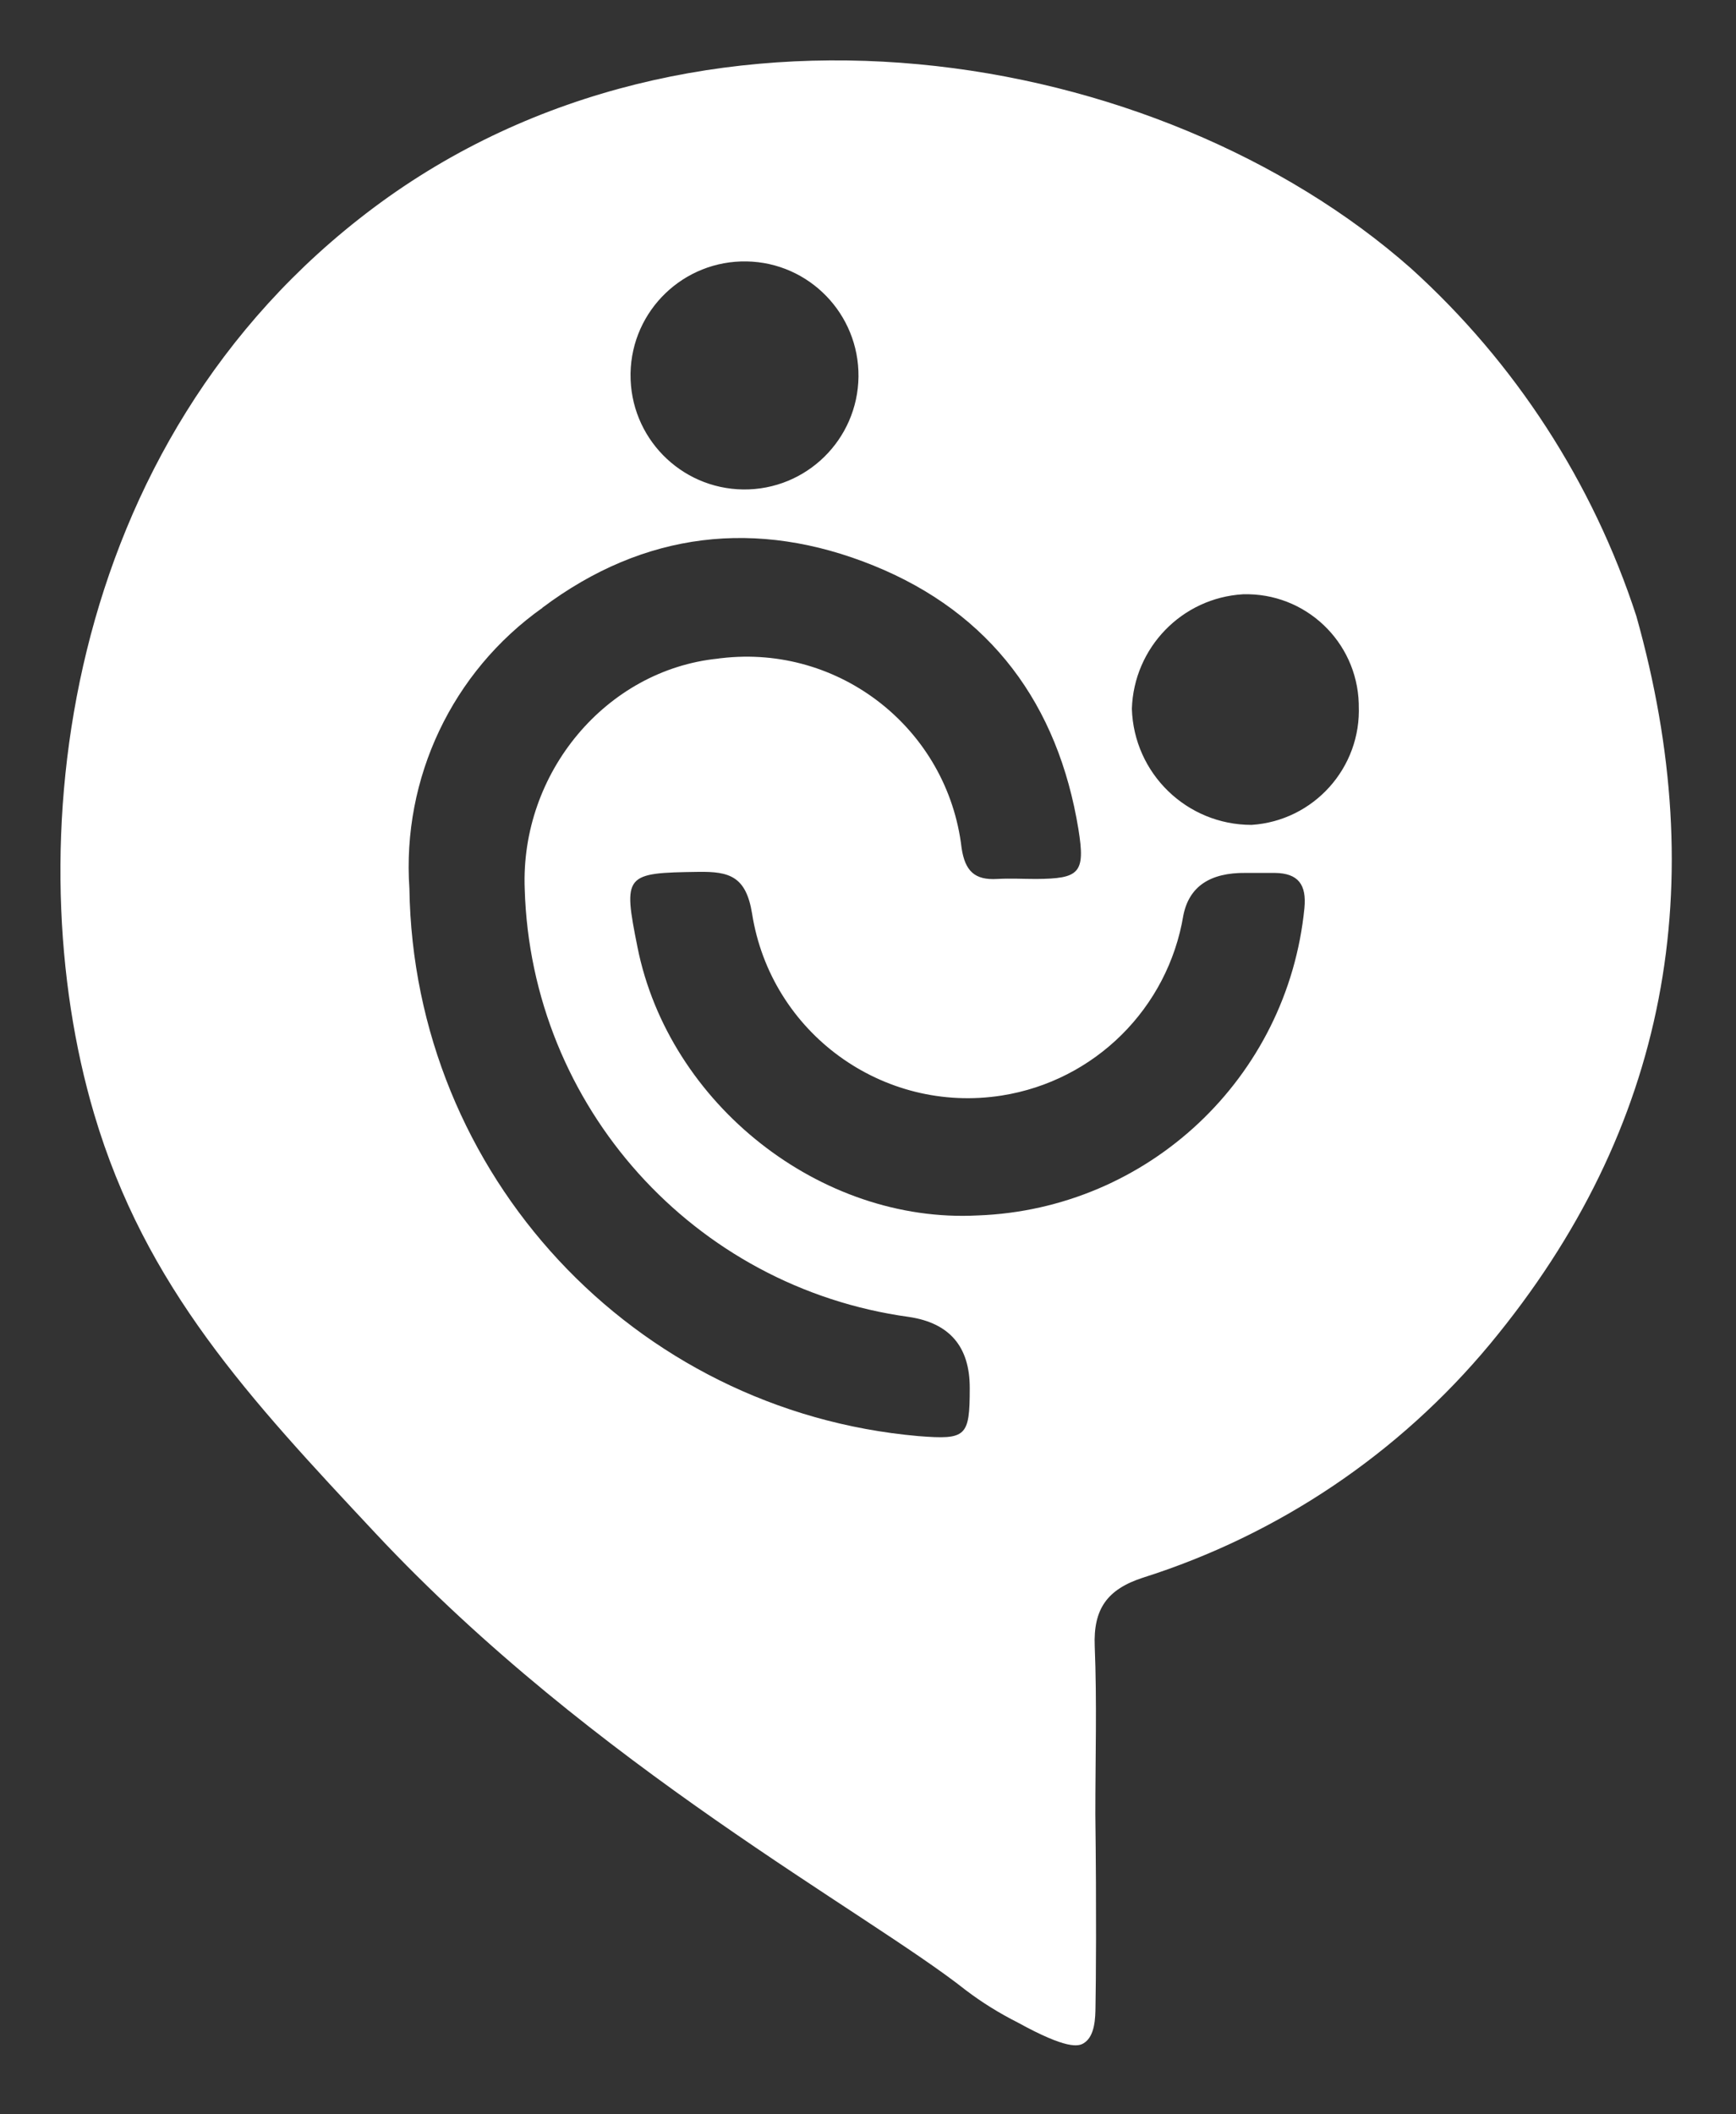 <?xml version="1.0" encoding="UTF-8"?>
<svg id="_레이어_2" data-name="레이어 2" xmlns="http://www.w3.org/2000/svg" viewBox="0 0 115 140">
  <rect x="0" y="0" width="115" height="140" fill="#333333" stroke="none"/>
  <g id="Logo">
    <g id="symbol_20_01_0006_01" data-name="symbol 20 01 0006 01">
      <path id="_패스_1470" data-name="패스 1470" d="m6.23,73.74c3.4,11.5,10.3,18.87,18.65,27.79,14.46,15.45,32.57,25.08,39.1,30.25,1.08.82,2.23,1.53,3.44,2.14,3.25,1.79,4.02,1.59,4.37,1.37.76-.46.77-1.72.78-2.41.03-1.57.07-6.3-.01-12.75,0-3.71.11-7.42-.04-11.12-.1-2.47.82-3.77,3.18-4.54,9-2.85,16.98-8.22,23.01-15.48,11.87-14.32,14.66-30.52,9.69-48.19-2.88-8.85-8.03-16.79-14.93-23.03C76.77,3.03,46.06-2.2,24.73,13.77,3.93,29.35,1.08,56.33,6.23,73.74M56.87,24.94c-.05,4.17-3.46,7.51-7.63,7.47-4.17-.05-7.51-3.46-7.47-7.63,0-.02,0-.05,0-.07.08-4.17,3.53-7.48,7.7-7.4,4.14.08,7.44,3.49,7.4,7.63m26.04,29.68c-4.29,0-7.8-3.4-7.93-7.69.13-4.05,3.32-7.34,7.36-7.58,4.12-.12,7.55,3.12,7.67,7.24,0,.04,0,.08,0,.11.18,4.13-2.98,7.65-7.1,7.92m-18.14,25.86c-10.41.55-20.46-7.37-22.54-17.76-.97-4.84-.85-4.92,4.03-4.99,2.05-.03,3.16.29,3.56,2.76,1.24,7.89,8.65,13.29,16.54,12.05,6.16-.97,11.01-5.78,12.03-11.93q.57-2.85,4.13-2.81c.64,0,1.29,0,1.93,0,1.55.02,2.11.77,1.96,2.33-1.11,11.24-10.35,19.93-21.63,20.35m-28.85-40.24c6.73-5.05,14.21-5.92,21.94-2.79,7.78,3.15,12.22,9.2,13.57,17.46.47,2.91.07,3.27-2.8,3.29-.86,0-1.72-.05-2.58,0-1.49.09-2.13-.52-2.36-2.05-.92-7.86-8.05-13.49-15.91-12.57-.08,0-.15.02-.23.03-7.4.75-13.1,7.55-12.8,15.26.42,14.39,11.19,26.37,25.45,28.33q4.04.6,4.03,4.71c0,3.23-.23,3.43-3.41,3.18-18.87-1.66-33.43-17.32-33.71-36.26-.5-7.31,2.84-14.35,8.81-18.58" fill="#fff"/>
      <rect id="_사각형_745" data-name="사각형 745" width="115" height="140" fill="none"/>
    </g>
  </g>
</svg>